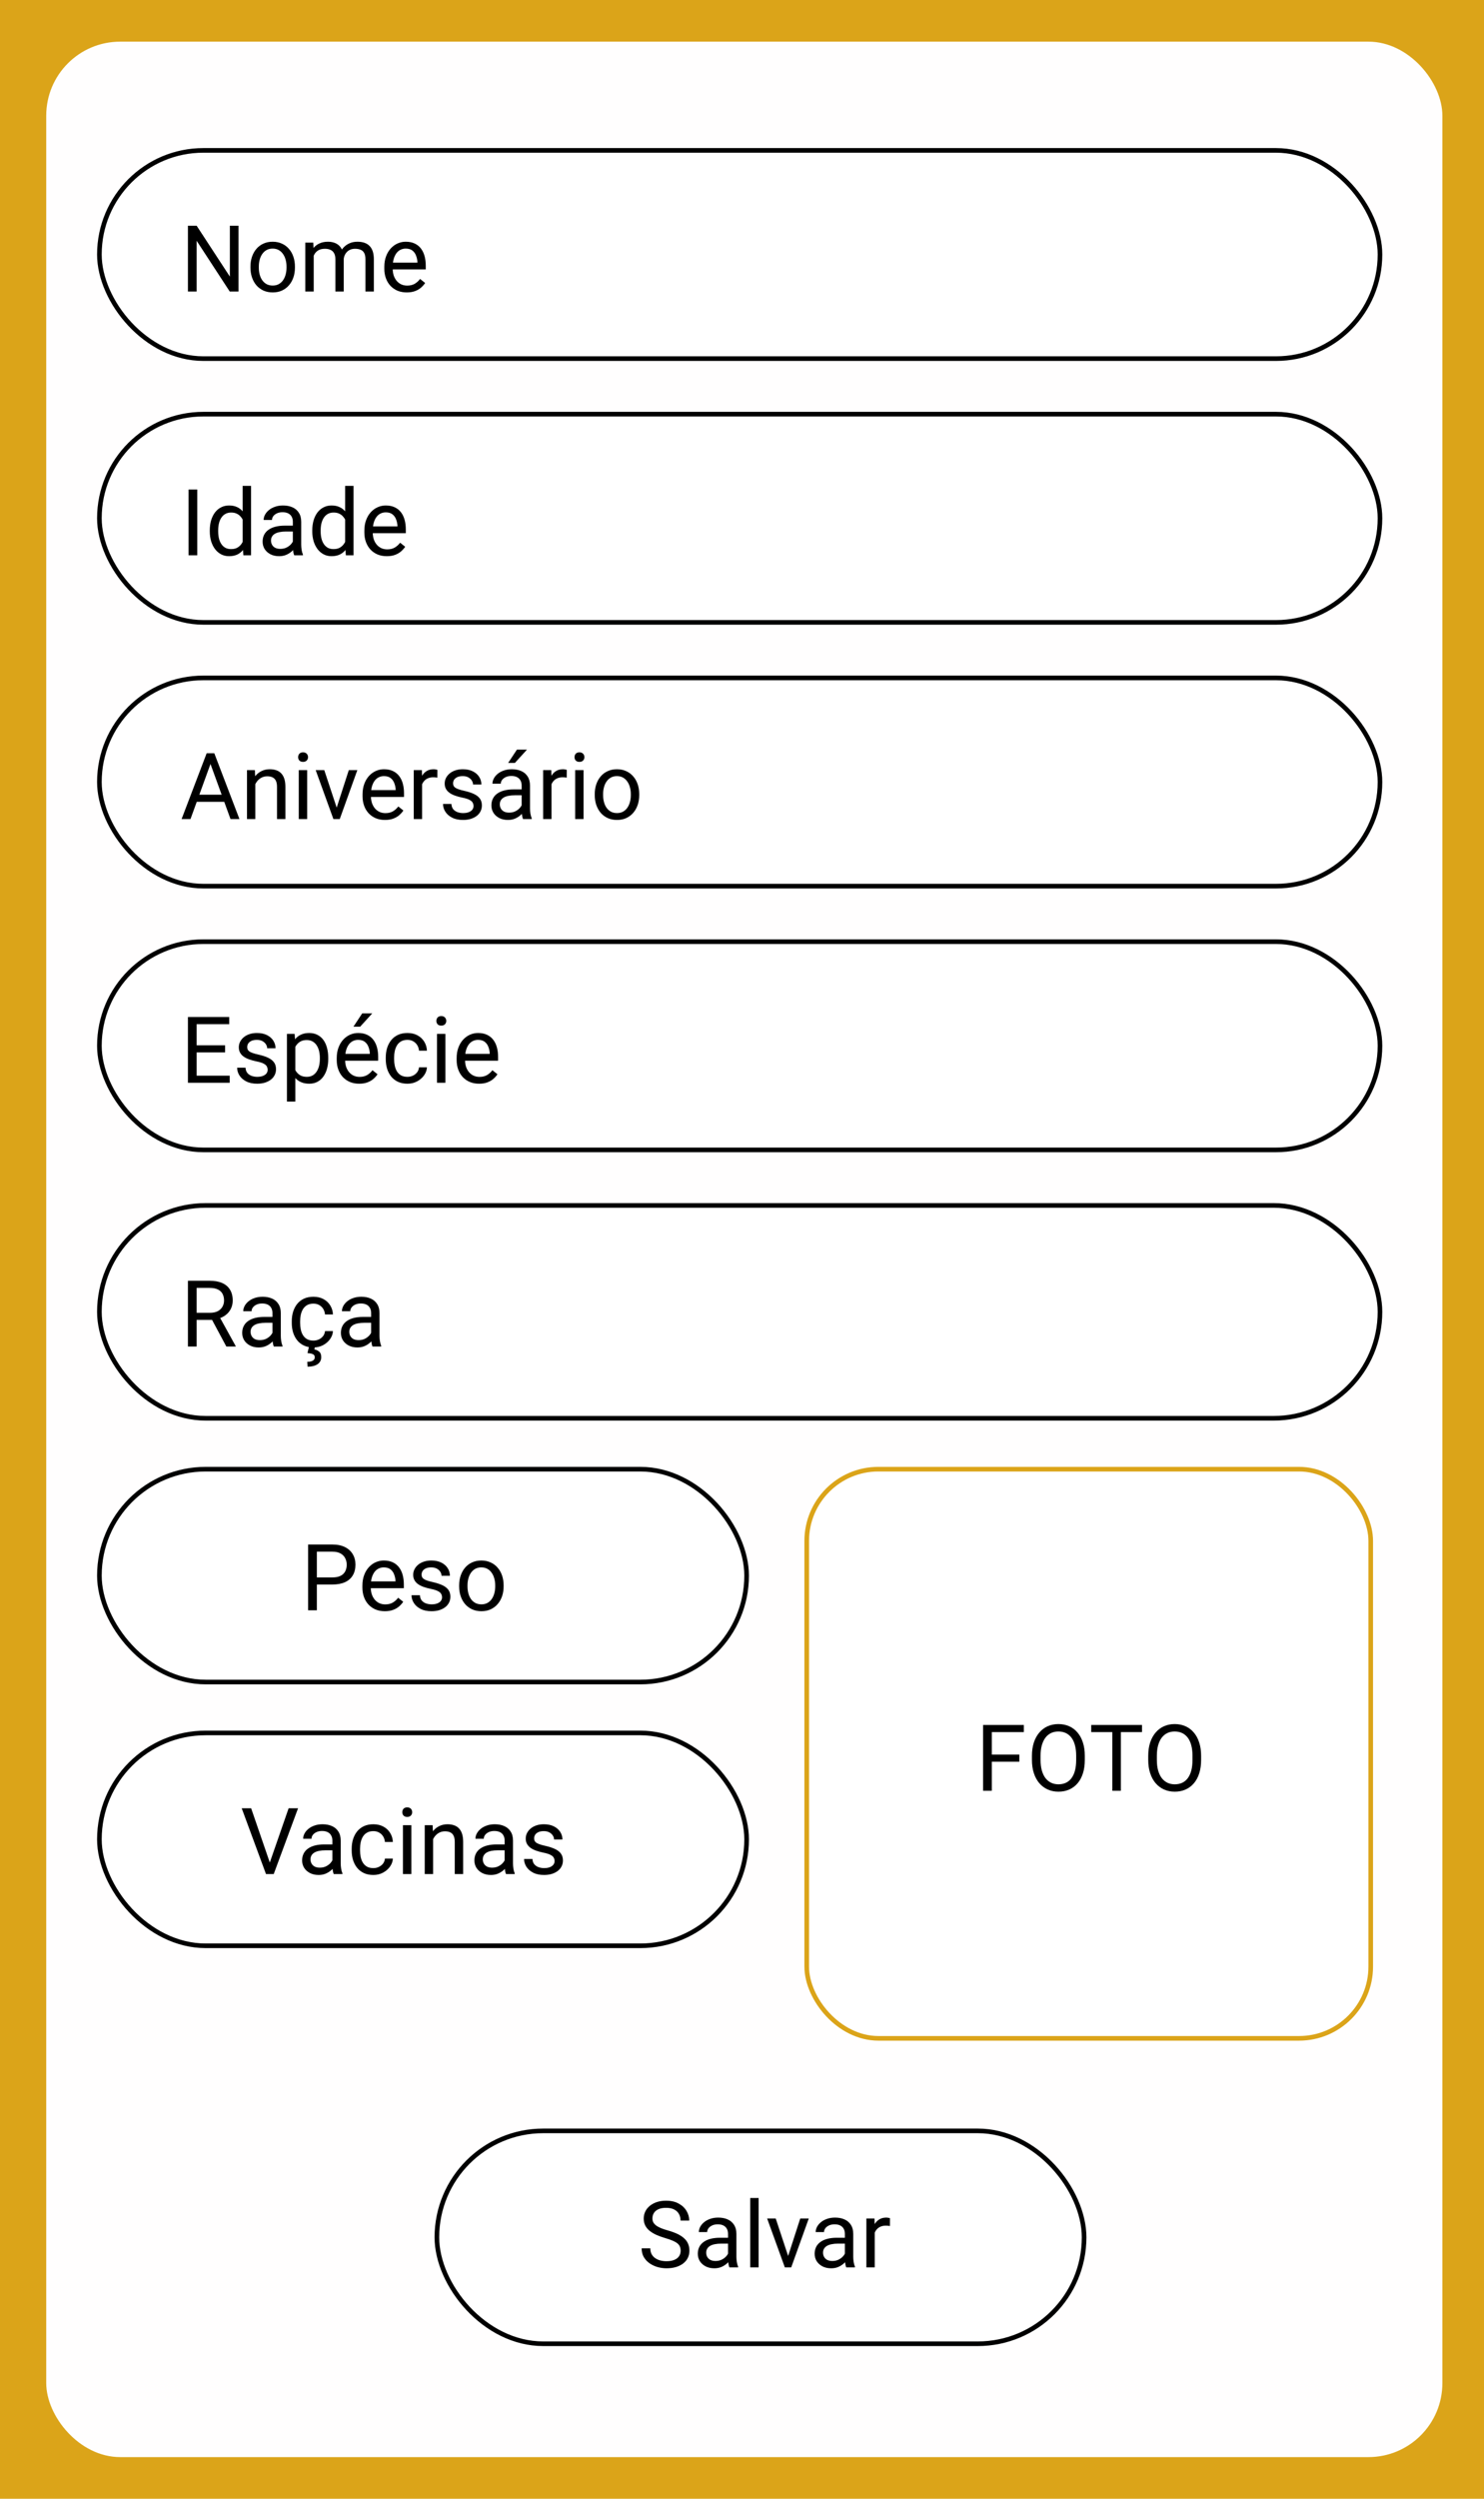 <svg width="321" height="540" viewBox="0 0 321 540" fill="none" xmlns="http://www.w3.org/2000/svg">
<rect width="321" height="540" fill="#DBA419"/>
<rect x="10" y="9" width="302" height="522" rx="16" fill="#FFFEFE"/>
<rect x="21.5" y="32.5" width="277" height="45" rx="22.5" fill="white" stroke="black"/>
<rect x="21.5" y="89.5" width="277" height="45" rx="22.5" fill="white" stroke="black"/>
<rect x="21.5" y="146.5" width="277" height="45" rx="22.5" fill="white" stroke="black"/>
<rect x="21.5" y="203.5" width="277" height="45" rx="22.5" fill="white" stroke="black"/>
<rect x="21.5" y="260.5" width="277" height="46" rx="23" fill="white" stroke="black"/>
<rect x="21.5" y="317.5" width="140" height="46" rx="23" fill="white" stroke="black"/>
<rect x="21.5" y="374.5" width="140" height="46" rx="23" fill="white" stroke="black"/>
<rect x="94.5" y="460.5" width="140" height="46" rx="23" fill="white" stroke="black"/>
<path d="M147.229 486.406C147.229 486.074 147.176 485.781 147.072 485.527C146.975 485.267 146.799 485.033 146.545 484.824C146.298 484.616 145.952 484.417 145.51 484.229C145.074 484.04 144.52 483.848 143.85 483.652C143.146 483.444 142.512 483.213 141.945 482.959C141.379 482.699 140.894 482.402 140.49 482.07C140.087 481.738 139.777 481.357 139.562 480.928C139.348 480.498 139.24 480.007 139.24 479.453C139.24 478.9 139.354 478.389 139.582 477.92C139.81 477.451 140.135 477.044 140.559 476.699C140.988 476.348 141.499 476.074 142.092 475.879C142.684 475.684 143.345 475.586 144.074 475.586C145.142 475.586 146.047 475.791 146.789 476.201C147.538 476.605 148.107 477.135 148.498 477.793C148.889 478.444 149.084 479.141 149.084 479.883H147.209C147.209 479.349 147.095 478.877 146.867 478.467C146.639 478.05 146.294 477.725 145.832 477.49C145.37 477.249 144.784 477.129 144.074 477.129C143.404 477.129 142.85 477.23 142.414 477.432C141.978 477.633 141.652 477.907 141.438 478.252C141.229 478.597 141.125 478.991 141.125 479.434C141.125 479.733 141.187 480.007 141.311 480.254C141.441 480.495 141.639 480.719 141.906 480.928C142.18 481.136 142.525 481.328 142.941 481.504C143.365 481.68 143.869 481.849 144.455 482.012C145.262 482.24 145.959 482.493 146.545 482.773C147.131 483.053 147.613 483.369 147.99 483.721C148.374 484.066 148.658 484.46 148.84 484.902C149.029 485.339 149.123 485.833 149.123 486.387C149.123 486.966 149.006 487.49 148.771 487.959C148.537 488.428 148.202 488.828 147.766 489.16C147.329 489.492 146.805 489.749 146.193 489.932C145.588 490.107 144.911 490.195 144.162 490.195C143.505 490.195 142.857 490.104 142.219 489.922C141.587 489.74 141.011 489.466 140.49 489.102C139.976 488.737 139.562 488.288 139.25 487.754C138.944 487.214 138.791 486.589 138.791 485.879H140.666C140.666 486.367 140.76 486.787 140.949 487.139C141.138 487.484 141.395 487.77 141.721 487.998C142.053 488.226 142.427 488.395 142.844 488.506C143.267 488.61 143.706 488.662 144.162 488.662C144.82 488.662 145.376 488.571 145.832 488.389C146.288 488.206 146.633 487.946 146.867 487.607C147.108 487.269 147.229 486.868 147.229 486.406ZM157.482 488.193V482.754C157.482 482.337 157.398 481.976 157.229 481.67C157.066 481.357 156.818 481.117 156.486 480.947C156.154 480.778 155.744 480.693 155.256 480.693C154.8 480.693 154.4 480.771 154.055 480.928C153.716 481.084 153.449 481.289 153.254 481.543C153.065 481.797 152.971 482.07 152.971 482.363H151.164C151.164 481.986 151.262 481.611 151.457 481.24C151.652 480.869 151.932 480.534 152.297 480.234C152.668 479.928 153.111 479.688 153.625 479.512C154.146 479.329 154.725 479.238 155.363 479.238C156.132 479.238 156.809 479.368 157.395 479.629C157.987 479.889 158.449 480.283 158.781 480.811C159.12 481.331 159.289 481.986 159.289 482.773V487.695C159.289 488.047 159.318 488.421 159.377 488.818C159.442 489.215 159.536 489.557 159.66 489.844V490H157.775C157.684 489.792 157.613 489.515 157.561 489.17C157.508 488.818 157.482 488.493 157.482 488.193ZM157.795 483.594L157.814 484.863H155.988C155.474 484.863 155.015 484.906 154.611 484.99C154.208 485.068 153.869 485.189 153.596 485.352C153.322 485.514 153.114 485.719 152.971 485.967C152.827 486.208 152.756 486.491 152.756 486.816C152.756 487.148 152.831 487.451 152.98 487.725C153.13 487.998 153.355 488.216 153.654 488.379C153.96 488.535 154.335 488.613 154.777 488.613C155.331 488.613 155.819 488.496 156.242 488.262C156.665 488.027 157.001 487.741 157.248 487.402C157.502 487.064 157.639 486.735 157.658 486.416L158.43 487.285C158.384 487.559 158.26 487.861 158.059 488.193C157.857 488.525 157.587 488.844 157.248 489.15C156.916 489.45 156.519 489.701 156.057 489.902C155.601 490.098 155.087 490.195 154.514 490.195C153.798 490.195 153.169 490.055 152.629 489.775C152.095 489.495 151.678 489.121 151.379 488.652C151.086 488.177 150.939 487.646 150.939 487.061C150.939 486.494 151.05 485.996 151.271 485.566C151.493 485.13 151.812 484.769 152.229 484.482C152.645 484.189 153.146 483.968 153.732 483.818C154.318 483.669 154.973 483.594 155.695 483.594H157.795ZM164.094 475V490H162.277V475H164.094ZM170.207 488.369L173.098 479.434H174.943L171.145 490H169.934L170.207 488.369ZM167.795 479.434L170.773 488.418L170.979 490H169.768L165.939 479.434H167.795ZM182.756 488.193V482.754C182.756 482.337 182.671 481.976 182.502 481.67C182.339 481.357 182.092 481.117 181.76 480.947C181.428 480.778 181.018 480.693 180.529 480.693C180.074 480.693 179.673 480.771 179.328 480.928C178.99 481.084 178.723 481.289 178.527 481.543C178.339 481.797 178.244 482.07 178.244 482.363H176.438C176.438 481.986 176.535 481.611 176.73 481.24C176.926 480.869 177.206 480.534 177.57 480.234C177.941 479.928 178.384 479.688 178.898 479.512C179.419 479.329 179.999 479.238 180.637 479.238C181.405 479.238 182.082 479.368 182.668 479.629C183.26 479.889 183.723 480.283 184.055 480.811C184.393 481.331 184.562 481.986 184.562 482.773V487.695C184.562 488.047 184.592 488.421 184.65 488.818C184.715 489.215 184.81 489.557 184.934 489.844V490H183.049C182.958 489.792 182.886 489.515 182.834 489.17C182.782 488.818 182.756 488.493 182.756 488.193ZM183.068 483.594L183.088 484.863H181.262C180.747 484.863 180.288 484.906 179.885 484.99C179.481 485.068 179.143 485.189 178.869 485.352C178.596 485.514 178.387 485.719 178.244 485.967C178.101 486.208 178.029 486.491 178.029 486.816C178.029 487.148 178.104 487.451 178.254 487.725C178.404 487.998 178.628 488.216 178.928 488.379C179.234 488.535 179.608 488.613 180.051 488.613C180.604 488.613 181.092 488.496 181.516 488.262C181.939 488.027 182.274 487.741 182.521 487.402C182.775 487.064 182.912 486.735 182.932 486.416L183.703 487.285C183.658 487.559 183.534 487.861 183.332 488.193C183.13 488.525 182.86 488.844 182.521 489.15C182.189 489.45 181.792 489.701 181.33 489.902C180.874 490.098 180.36 490.195 179.787 490.195C179.071 490.195 178.443 490.055 177.902 489.775C177.368 489.495 176.952 489.121 176.652 488.652C176.359 488.177 176.213 487.646 176.213 487.061C176.213 486.494 176.324 485.996 176.545 485.566C176.766 485.13 177.085 484.769 177.502 484.482C177.919 484.189 178.42 483.968 179.006 483.818C179.592 483.669 180.246 483.594 180.969 483.594H183.068ZM189.211 481.094V490H187.404V479.434H189.162L189.211 481.094ZM192.512 479.375L192.502 481.055C192.352 481.022 192.209 481.003 192.072 480.996C191.942 480.983 191.792 480.977 191.623 480.977C191.206 480.977 190.839 481.042 190.52 481.172C190.201 481.302 189.93 481.484 189.709 481.719C189.488 481.953 189.312 482.233 189.182 482.559C189.058 482.878 188.977 483.229 188.938 483.613L188.43 483.906C188.43 483.268 188.492 482.669 188.615 482.109C188.745 481.549 188.944 481.055 189.211 480.625C189.478 480.189 189.816 479.85 190.227 479.609C190.643 479.362 191.138 479.238 191.711 479.238C191.841 479.238 191.991 479.255 192.16 479.287C192.329 479.313 192.447 479.342 192.512 479.375Z" fill="black"/>
<path d="M51.588 48.781V63H49.693L42.535 52.033V63H40.65V48.781H42.535L49.723 59.777V48.781H51.588ZM54.176 57.834V57.609C54.176 56.848 54.286 56.141 54.508 55.49C54.729 54.833 55.048 54.263 55.465 53.781C55.882 53.293 56.386 52.915 56.978 52.648C57.571 52.375 58.235 52.238 58.971 52.238C59.713 52.238 60.38 52.375 60.973 52.648C61.572 52.915 62.079 53.293 62.496 53.781C62.919 54.263 63.242 54.833 63.463 55.49C63.684 56.141 63.795 56.848 63.795 57.609V57.834C63.795 58.596 63.684 59.302 63.463 59.953C63.242 60.604 62.919 61.174 62.496 61.662C62.079 62.144 61.575 62.522 60.982 62.795C60.397 63.062 59.732 63.195 58.99 63.195C58.248 63.195 57.581 63.062 56.988 62.795C56.396 62.522 55.888 62.144 55.465 61.662C55.048 61.174 54.729 60.604 54.508 59.953C54.286 59.302 54.176 58.596 54.176 57.834ZM55.982 57.609V57.834C55.982 58.361 56.044 58.859 56.168 59.328C56.292 59.79 56.477 60.2 56.725 60.559C56.978 60.917 57.294 61.2 57.672 61.408C58.05 61.61 58.489 61.711 58.99 61.711C59.485 61.711 59.918 61.61 60.289 61.408C60.667 61.2 60.979 60.917 61.227 60.559C61.474 60.2 61.66 59.79 61.783 59.328C61.913 58.859 61.978 58.361 61.978 57.834V57.609C61.978 57.089 61.913 56.597 61.783 56.135C61.66 55.666 61.471 55.253 61.217 54.895C60.969 54.53 60.657 54.243 60.279 54.035C59.908 53.827 59.472 53.723 58.971 53.723C58.476 53.723 58.04 53.827 57.662 54.035C57.291 54.243 56.978 54.53 56.725 54.895C56.477 55.253 56.292 55.666 56.168 56.135C56.044 56.597 55.982 57.089 55.982 57.609ZM67.857 54.533V63H66.041V52.434H67.76L67.857 54.533ZM67.486 57.316L66.647 57.287C66.653 56.565 66.747 55.897 66.93 55.285C67.112 54.667 67.382 54.13 67.74 53.674C68.098 53.218 68.544 52.867 69.078 52.619C69.612 52.365 70.231 52.238 70.934 52.238C71.428 52.238 71.884 52.31 72.301 52.453C72.717 52.59 73.079 52.808 73.385 53.107C73.691 53.407 73.928 53.791 74.098 54.26C74.267 54.728 74.352 55.295 74.352 55.959V63H72.545V56.047C72.545 55.493 72.451 55.051 72.262 54.719C72.079 54.387 71.819 54.146 71.481 53.996C71.142 53.84 70.745 53.762 70.289 53.762C69.755 53.762 69.309 53.856 68.951 54.045C68.593 54.234 68.307 54.494 68.092 54.826C67.877 55.158 67.721 55.539 67.623 55.969C67.532 56.392 67.486 56.841 67.486 57.316ZM74.332 56.32L73.121 56.691C73.128 56.112 73.222 55.555 73.404 55.022C73.593 54.488 73.863 54.012 74.215 53.596C74.573 53.179 75.012 52.85 75.533 52.609C76.054 52.362 76.65 52.238 77.32 52.238C77.887 52.238 78.388 52.313 78.824 52.463C79.267 52.613 79.638 52.844 79.938 53.156C80.243 53.462 80.475 53.856 80.631 54.338C80.787 54.82 80.865 55.393 80.865 56.057V63H79.049V56.037C79.049 55.445 78.954 54.986 78.766 54.66C78.583 54.328 78.323 54.097 77.984 53.967C77.652 53.83 77.255 53.762 76.793 53.762C76.396 53.762 76.044 53.83 75.738 53.967C75.432 54.103 75.175 54.292 74.967 54.533C74.758 54.768 74.599 55.038 74.488 55.344C74.384 55.65 74.332 55.975 74.332 56.32ZM87.984 63.195C87.249 63.195 86.581 63.072 85.982 62.824C85.39 62.57 84.879 62.215 84.449 61.76C84.026 61.304 83.701 60.764 83.473 60.139C83.245 59.514 83.131 58.83 83.131 58.088V57.678C83.131 56.818 83.258 56.053 83.512 55.383C83.766 54.706 84.111 54.133 84.547 53.664C84.983 53.195 85.478 52.84 86.031 52.6C86.585 52.359 87.158 52.238 87.75 52.238C88.505 52.238 89.156 52.368 89.703 52.629C90.257 52.889 90.709 53.254 91.061 53.723C91.412 54.185 91.672 54.732 91.842 55.363C92.011 55.988 92.096 56.672 92.096 57.414V58.225H84.205V56.75H90.289V56.613C90.263 56.145 90.165 55.689 89.996 55.246C89.833 54.803 89.573 54.439 89.215 54.152C88.857 53.866 88.368 53.723 87.75 53.723C87.34 53.723 86.962 53.81 86.617 53.986C86.272 54.156 85.976 54.41 85.728 54.748C85.481 55.087 85.289 55.5 85.152 55.988C85.016 56.477 84.947 57.04 84.947 57.678V58.088C84.947 58.589 85.016 59.061 85.152 59.504C85.296 59.94 85.501 60.324 85.768 60.656C86.041 60.988 86.37 61.249 86.754 61.438C87.144 61.626 87.587 61.721 88.082 61.721C88.72 61.721 89.26 61.59 89.703 61.33C90.146 61.07 90.533 60.721 90.865 60.285L91.959 61.154C91.731 61.499 91.441 61.828 91.09 62.141C90.738 62.453 90.305 62.707 89.791 62.902C89.283 63.098 88.681 63.195 87.984 63.195Z" fill="black"/>
<path d="M42.672 105.781V120H40.787V105.781H42.672ZM52.486 117.949V105H54.303V120H52.643L52.486 117.949ZM45.377 114.834V114.629C45.377 113.822 45.475 113.089 45.67 112.432C45.872 111.768 46.155 111.198 46.52 110.723C46.891 110.247 47.33 109.883 47.838 109.629C48.352 109.368 48.925 109.238 49.557 109.238C50.221 109.238 50.8 109.355 51.295 109.59C51.796 109.818 52.219 110.153 52.565 110.596C52.916 111.032 53.193 111.559 53.395 112.178C53.596 112.796 53.736 113.496 53.815 114.277V115.176C53.743 115.951 53.603 116.647 53.395 117.266C53.193 117.884 52.916 118.411 52.565 118.848C52.219 119.284 51.796 119.619 51.295 119.854C50.794 120.081 50.208 120.195 49.537 120.195C48.919 120.195 48.352 120.062 47.838 119.795C47.33 119.528 46.891 119.154 46.52 118.672C46.155 118.19 45.872 117.624 45.67 116.973C45.475 116.315 45.377 115.602 45.377 114.834ZM47.193 114.629V114.834C47.193 115.361 47.245 115.856 47.35 116.318C47.46 116.781 47.63 117.188 47.857 117.539C48.085 117.891 48.375 118.167 48.727 118.369C49.078 118.564 49.498 118.662 49.986 118.662C50.585 118.662 51.077 118.535 51.461 118.281C51.852 118.027 52.164 117.692 52.398 117.275C52.633 116.859 52.815 116.406 52.945 115.918V113.564C52.867 113.206 52.753 112.861 52.603 112.529C52.46 112.191 52.272 111.891 52.037 111.631C51.809 111.364 51.526 111.152 51.188 110.996C50.855 110.84 50.462 110.762 50.006 110.762C49.511 110.762 49.085 110.866 48.727 111.074C48.375 111.276 48.085 111.556 47.857 111.914C47.63 112.266 47.46 112.676 47.35 113.145C47.245 113.607 47.193 114.102 47.193 114.629ZM63.346 118.193V112.754C63.346 112.337 63.261 111.976 63.092 111.67C62.929 111.357 62.682 111.117 62.35 110.947C62.018 110.778 61.607 110.693 61.119 110.693C60.663 110.693 60.263 110.771 59.918 110.928C59.579 111.084 59.312 111.289 59.117 111.543C58.928 111.797 58.834 112.07 58.834 112.363H57.027C57.027 111.986 57.125 111.611 57.32 111.24C57.516 110.869 57.796 110.534 58.16 110.234C58.531 109.928 58.974 109.688 59.488 109.512C60.009 109.329 60.589 109.238 61.227 109.238C61.995 109.238 62.672 109.368 63.258 109.629C63.85 109.889 64.312 110.283 64.644 110.811C64.983 111.331 65.152 111.986 65.152 112.773V117.695C65.152 118.047 65.182 118.421 65.24 118.818C65.305 119.215 65.4 119.557 65.523 119.844V120H63.639C63.547 119.792 63.476 119.515 63.424 119.17C63.372 118.818 63.346 118.493 63.346 118.193ZM63.658 113.594L63.678 114.863H61.852C61.337 114.863 60.878 114.906 60.475 114.99C60.071 115.068 59.732 115.189 59.459 115.352C59.185 115.514 58.977 115.719 58.834 115.967C58.691 116.208 58.619 116.491 58.619 116.816C58.619 117.148 58.694 117.451 58.844 117.725C58.993 117.998 59.218 118.216 59.518 118.379C59.824 118.535 60.198 118.613 60.641 118.613C61.194 118.613 61.682 118.496 62.105 118.262C62.529 118.027 62.864 117.741 63.111 117.402C63.365 117.064 63.502 116.735 63.522 116.416L64.293 117.285C64.247 117.559 64.124 117.861 63.922 118.193C63.72 118.525 63.45 118.844 63.111 119.15C62.779 119.45 62.382 119.701 61.92 119.902C61.464 120.098 60.95 120.195 60.377 120.195C59.661 120.195 59.033 120.055 58.492 119.775C57.958 119.495 57.542 119.121 57.242 118.652C56.949 118.177 56.803 117.646 56.803 117.061C56.803 116.494 56.913 115.996 57.135 115.566C57.356 115.13 57.675 114.769 58.092 114.482C58.508 114.189 59.01 113.968 59.596 113.818C60.182 113.669 60.836 113.594 61.559 113.594H63.658ZM74.654 117.949V105H76.471V120H74.811L74.654 117.949ZM67.545 114.834V114.629C67.545 113.822 67.643 113.089 67.838 112.432C68.04 111.768 68.323 111.198 68.688 110.723C69.059 110.247 69.498 109.883 70.006 109.629C70.52 109.368 71.093 109.238 71.725 109.238C72.389 109.238 72.968 109.355 73.463 109.59C73.964 109.818 74.387 110.153 74.732 110.596C75.084 111.032 75.361 111.559 75.562 112.178C75.764 112.796 75.904 113.496 75.982 114.277V115.176C75.911 115.951 75.771 116.647 75.562 117.266C75.361 117.884 75.084 118.411 74.732 118.848C74.387 119.284 73.964 119.619 73.463 119.854C72.962 120.081 72.376 120.195 71.705 120.195C71.087 120.195 70.52 120.062 70.006 119.795C69.498 119.528 69.059 119.154 68.688 118.672C68.323 118.19 68.04 117.624 67.838 116.973C67.643 116.315 67.545 115.602 67.545 114.834ZM69.361 114.629V114.834C69.361 115.361 69.413 115.856 69.518 116.318C69.628 116.781 69.797 117.188 70.025 117.539C70.253 117.891 70.543 118.167 70.894 118.369C71.246 118.564 71.666 118.662 72.154 118.662C72.753 118.662 73.245 118.535 73.629 118.281C74.019 118.027 74.332 117.692 74.566 117.275C74.801 116.859 74.983 116.406 75.113 115.918V113.564C75.035 113.206 74.921 112.861 74.772 112.529C74.628 112.191 74.439 111.891 74.205 111.631C73.977 111.364 73.694 111.152 73.356 110.996C73.023 110.84 72.63 110.762 72.174 110.762C71.679 110.762 71.253 110.866 70.894 111.074C70.543 111.276 70.253 111.556 70.025 111.914C69.797 112.266 69.628 112.676 69.518 113.145C69.413 113.607 69.361 114.102 69.361 114.629ZM83.668 120.195C82.932 120.195 82.265 120.072 81.666 119.824C81.074 119.57 80.562 119.215 80.133 118.76C79.71 118.304 79.384 117.764 79.156 117.139C78.928 116.514 78.814 115.83 78.814 115.088V114.678C78.814 113.818 78.941 113.053 79.195 112.383C79.449 111.706 79.794 111.133 80.231 110.664C80.667 110.195 81.162 109.84 81.715 109.6C82.268 109.359 82.841 109.238 83.434 109.238C84.189 109.238 84.84 109.368 85.387 109.629C85.94 109.889 86.393 110.254 86.744 110.723C87.096 111.185 87.356 111.732 87.525 112.363C87.695 112.988 87.779 113.672 87.779 114.414V115.225H79.889V113.75H85.973V113.613C85.947 113.145 85.849 112.689 85.68 112.246C85.517 111.803 85.257 111.439 84.898 111.152C84.54 110.866 84.052 110.723 83.434 110.723C83.023 110.723 82.646 110.811 82.301 110.986C81.956 111.156 81.659 111.41 81.412 111.748C81.165 112.087 80.973 112.5 80.836 112.988C80.699 113.477 80.631 114.04 80.631 114.678V115.088C80.631 115.589 80.699 116.061 80.836 116.504C80.979 116.94 81.184 117.324 81.451 117.656C81.725 117.988 82.053 118.249 82.438 118.438C82.828 118.626 83.271 118.721 83.766 118.721C84.404 118.721 84.944 118.59 85.387 118.33C85.829 118.07 86.217 117.721 86.549 117.285L87.643 118.154C87.415 118.499 87.125 118.828 86.773 119.141C86.422 119.453 85.989 119.707 85.475 119.902C84.967 120.098 84.365 120.195 83.668 120.195Z" fill="black"/>
<path d="M45.914 164.041L41.207 177H39.283L44.703 162.781H45.943L45.914 164.041ZM49.859 177L45.143 164.041L45.113 162.781H46.353L51.793 177H49.859ZM49.615 171.736V173.279H41.627V171.736H49.615ZM55.23 168.689V177H53.424V166.434H55.133L55.23 168.689ZM54.801 171.316L54.049 171.287C54.055 170.564 54.163 169.897 54.371 169.285C54.579 168.667 54.872 168.13 55.25 167.674C55.628 167.218 56.077 166.867 56.598 166.619C57.125 166.365 57.708 166.238 58.346 166.238C58.867 166.238 59.335 166.31 59.752 166.453C60.169 166.59 60.523 166.811 60.816 167.117C61.116 167.423 61.344 167.82 61.5 168.309C61.656 168.79 61.734 169.38 61.734 170.076V177H59.918V170.057C59.918 169.503 59.837 169.061 59.674 168.729C59.511 168.39 59.273 168.146 58.961 167.996C58.648 167.84 58.264 167.762 57.809 167.762C57.359 167.762 56.949 167.856 56.578 168.045C56.214 168.234 55.898 168.494 55.631 168.826C55.37 169.158 55.165 169.539 55.016 169.969C54.872 170.392 54.801 170.841 54.801 171.316ZM66.441 166.434V177H64.625V166.434H66.441ZM64.488 163.631C64.488 163.338 64.576 163.09 64.752 162.889C64.934 162.687 65.201 162.586 65.553 162.586C65.898 162.586 66.162 162.687 66.344 162.889C66.533 163.09 66.627 163.338 66.627 163.631C66.627 163.911 66.533 164.152 66.344 164.354C66.162 164.549 65.898 164.646 65.553 164.646C65.201 164.646 64.934 164.549 64.752 164.354C64.576 164.152 64.488 163.911 64.488 163.631ZM72.555 175.369L75.445 166.434H77.291L73.492 177H72.281L72.555 175.369ZM70.143 166.434L73.121 175.418L73.326 177H72.115L68.287 166.434H70.143ZM83.277 177.195C82.542 177.195 81.874 177.072 81.275 176.824C80.683 176.57 80.172 176.215 79.742 175.76C79.319 175.304 78.993 174.764 78.766 174.139C78.538 173.514 78.424 172.83 78.424 172.088V171.678C78.424 170.818 78.551 170.053 78.805 169.383C79.059 168.706 79.404 168.133 79.84 167.664C80.276 167.195 80.771 166.84 81.324 166.6C81.878 166.359 82.451 166.238 83.043 166.238C83.798 166.238 84.449 166.368 84.996 166.629C85.549 166.889 86.002 167.254 86.353 167.723C86.705 168.185 86.966 168.732 87.135 169.363C87.304 169.988 87.389 170.672 87.389 171.414V172.225H79.498V170.75H85.582V170.613C85.556 170.145 85.458 169.689 85.289 169.246C85.126 168.803 84.866 168.439 84.508 168.152C84.15 167.866 83.662 167.723 83.043 167.723C82.633 167.723 82.255 167.811 81.91 167.986C81.565 168.156 81.269 168.41 81.022 168.748C80.774 169.087 80.582 169.5 80.445 169.988C80.309 170.477 80.24 171.04 80.24 171.678V172.088C80.24 172.589 80.309 173.061 80.445 173.504C80.588 173.94 80.794 174.324 81.061 174.656C81.334 174.988 81.663 175.249 82.047 175.438C82.438 175.626 82.88 175.721 83.375 175.721C84.013 175.721 84.553 175.59 84.996 175.33C85.439 175.07 85.826 174.721 86.158 174.285L87.252 175.154C87.024 175.499 86.734 175.828 86.383 176.141C86.031 176.453 85.598 176.707 85.084 176.902C84.576 177.098 83.974 177.195 83.277 177.195ZM91.305 168.094V177H89.498V166.434H91.256L91.305 168.094ZM94.606 166.375L94.596 168.055C94.446 168.022 94.303 168.003 94.166 167.996C94.036 167.983 93.886 167.977 93.717 167.977C93.3 167.977 92.932 168.042 92.613 168.172C92.294 168.302 92.024 168.484 91.803 168.719C91.581 168.953 91.406 169.233 91.275 169.559C91.152 169.878 91.07 170.229 91.031 170.613L90.523 170.906C90.523 170.268 90.585 169.669 90.709 169.109C90.839 168.549 91.038 168.055 91.305 167.625C91.572 167.189 91.91 166.85 92.32 166.609C92.737 166.362 93.232 166.238 93.805 166.238C93.935 166.238 94.085 166.255 94.254 166.287C94.423 166.313 94.54 166.342 94.606 166.375ZM102.428 174.197C102.428 173.937 102.369 173.696 102.252 173.475C102.141 173.247 101.91 173.042 101.559 172.859C101.214 172.671 100.693 172.508 99.996 172.371C99.41 172.247 98.88 172.101 98.404 171.932C97.936 171.762 97.535 171.557 97.203 171.316C96.878 171.076 96.627 170.792 96.451 170.467C96.275 170.141 96.188 169.76 96.188 169.324C96.188 168.908 96.279 168.514 96.461 168.143C96.65 167.771 96.913 167.443 97.252 167.156C97.597 166.87 98.01 166.645 98.492 166.482C98.974 166.32 99.511 166.238 100.104 166.238C100.95 166.238 101.673 166.388 102.271 166.688C102.87 166.987 103.329 167.387 103.648 167.889C103.967 168.383 104.127 168.934 104.127 169.539H102.32C102.32 169.246 102.232 168.963 102.057 168.689C101.887 168.41 101.637 168.178 101.305 167.996C100.979 167.814 100.579 167.723 100.104 167.723C99.602 167.723 99.195 167.801 98.883 167.957C98.577 168.107 98.352 168.299 98.209 168.533C98.072 168.768 98.004 169.015 98.004 169.275C98.004 169.471 98.037 169.646 98.102 169.803C98.173 169.952 98.297 170.092 98.473 170.223C98.648 170.346 98.896 170.464 99.215 170.574C99.534 170.685 99.941 170.796 100.436 170.906C101.301 171.102 102.014 171.336 102.574 171.609C103.134 171.883 103.551 172.218 103.824 172.615C104.098 173.012 104.234 173.494 104.234 174.061C104.234 174.523 104.137 174.946 103.941 175.33C103.753 175.714 103.476 176.046 103.111 176.326C102.753 176.6 102.324 176.814 101.822 176.971C101.327 177.12 100.771 177.195 100.152 177.195C99.221 177.195 98.434 177.029 97.789 176.697C97.144 176.365 96.656 175.936 96.324 175.408C95.992 174.881 95.826 174.324 95.826 173.738H97.643C97.669 174.233 97.812 174.627 98.072 174.92C98.333 175.206 98.652 175.411 99.029 175.535C99.407 175.652 99.781 175.711 100.152 175.711C100.647 175.711 101.061 175.646 101.393 175.516C101.731 175.385 101.988 175.206 102.164 174.979C102.34 174.751 102.428 174.49 102.428 174.197ZM112.838 175.193V169.754C112.838 169.337 112.753 168.976 112.584 168.67C112.421 168.357 112.174 168.117 111.842 167.947C111.51 167.778 111.1 167.693 110.611 167.693C110.156 167.693 109.755 167.771 109.41 167.928C109.072 168.084 108.805 168.289 108.609 168.543C108.421 168.797 108.326 169.07 108.326 169.363H106.52C106.52 168.986 106.617 168.611 106.812 168.24C107.008 167.869 107.288 167.534 107.652 167.234C108.023 166.928 108.466 166.688 108.98 166.512C109.501 166.329 110.081 166.238 110.719 166.238C111.487 166.238 112.164 166.368 112.75 166.629C113.342 166.889 113.805 167.283 114.137 167.811C114.475 168.331 114.645 168.986 114.645 169.773V174.695C114.645 175.047 114.674 175.421 114.732 175.818C114.798 176.215 114.892 176.557 115.016 176.844V177H113.131C113.04 176.792 112.968 176.515 112.916 176.17C112.864 175.818 112.838 175.493 112.838 175.193ZM113.15 170.594L113.17 171.863H111.344C110.829 171.863 110.37 171.906 109.967 171.99C109.563 172.068 109.225 172.189 108.951 172.352C108.678 172.514 108.469 172.719 108.326 172.967C108.183 173.208 108.111 173.491 108.111 173.816C108.111 174.148 108.186 174.451 108.336 174.725C108.486 174.998 108.71 175.216 109.01 175.379C109.316 175.535 109.69 175.613 110.133 175.613C110.686 175.613 111.174 175.496 111.598 175.262C112.021 175.027 112.356 174.741 112.604 174.402C112.857 174.064 112.994 173.735 113.014 173.416L113.785 174.285C113.74 174.559 113.616 174.861 113.414 175.193C113.212 175.525 112.942 175.844 112.604 176.15C112.271 176.45 111.874 176.701 111.412 176.902C110.956 177.098 110.442 177.195 109.869 177.195C109.153 177.195 108.525 177.055 107.984 176.775C107.451 176.495 107.034 176.121 106.734 175.652C106.441 175.177 106.295 174.646 106.295 174.061C106.295 173.494 106.406 172.996 106.627 172.566C106.848 172.13 107.167 171.769 107.584 171.482C108.001 171.189 108.502 170.968 109.088 170.818C109.674 170.669 110.328 170.594 111.051 170.594H113.15ZM109.918 164.871L111.812 162H113.99L111.373 164.871H109.918ZM119.293 168.094V177H117.486V166.434H119.244L119.293 168.094ZM122.594 166.375L122.584 168.055C122.434 168.022 122.291 168.003 122.154 167.996C122.024 167.983 121.874 167.977 121.705 167.977C121.288 167.977 120.921 168.042 120.602 168.172C120.283 168.302 120.012 168.484 119.791 168.719C119.57 168.953 119.394 169.233 119.264 169.559C119.14 169.878 119.059 170.229 119.02 170.613L118.512 170.906C118.512 170.268 118.574 169.669 118.697 169.109C118.827 168.549 119.026 168.055 119.293 167.625C119.56 167.189 119.898 166.85 120.309 166.609C120.725 166.362 121.22 166.238 121.793 166.238C121.923 166.238 122.073 166.255 122.242 166.287C122.411 166.313 122.529 166.342 122.594 166.375ZM126.227 166.434V177H124.41V166.434H126.227ZM124.273 163.631C124.273 163.338 124.361 163.09 124.537 162.889C124.719 162.687 124.986 162.586 125.338 162.586C125.683 162.586 125.947 162.687 126.129 162.889C126.318 163.09 126.412 163.338 126.412 163.631C126.412 163.911 126.318 164.152 126.129 164.354C125.947 164.549 125.683 164.646 125.338 164.646C124.986 164.646 124.719 164.549 124.537 164.354C124.361 164.152 124.273 163.911 124.273 163.631ZM128.648 171.834V171.609C128.648 170.848 128.759 170.141 128.98 169.49C129.202 168.833 129.521 168.263 129.938 167.781C130.354 167.293 130.859 166.915 131.451 166.648C132.044 166.375 132.708 166.238 133.443 166.238C134.186 166.238 134.853 166.375 135.445 166.648C136.044 166.915 136.552 167.293 136.969 167.781C137.392 168.263 137.714 168.833 137.936 169.49C138.157 170.141 138.268 170.848 138.268 171.609V171.834C138.268 172.596 138.157 173.302 137.936 173.953C137.714 174.604 137.392 175.174 136.969 175.662C136.552 176.144 136.048 176.521 135.455 176.795C134.869 177.062 134.205 177.195 133.463 177.195C132.721 177.195 132.053 177.062 131.461 176.795C130.868 176.521 130.361 176.144 129.938 175.662C129.521 175.174 129.202 174.604 128.98 173.953C128.759 173.302 128.648 172.596 128.648 171.834ZM130.455 171.609V171.834C130.455 172.361 130.517 172.859 130.641 173.328C130.764 173.79 130.95 174.201 131.197 174.559C131.451 174.917 131.767 175.2 132.145 175.408C132.522 175.61 132.962 175.711 133.463 175.711C133.958 175.711 134.391 175.61 134.762 175.408C135.139 175.2 135.452 174.917 135.699 174.559C135.947 174.201 136.132 173.79 136.256 173.328C136.386 172.859 136.451 172.361 136.451 171.834V171.609C136.451 171.089 136.386 170.597 136.256 170.135C136.132 169.666 135.943 169.253 135.689 168.895C135.442 168.53 135.13 168.243 134.752 168.035C134.381 167.827 133.945 167.723 133.443 167.723C132.949 167.723 132.512 167.827 132.135 168.035C131.764 168.243 131.451 168.53 131.197 168.895C130.95 169.253 130.764 169.666 130.641 170.135C130.517 170.597 130.455 171.089 130.455 171.609Z" fill="black"/>
<path d="M71.894 342.424H68.096V340.891H71.894C72.63 340.891 73.226 340.773 73.682 340.539C74.137 340.305 74.469 339.979 74.678 339.562C74.893 339.146 75 338.671 75 338.137C75 337.648 74.893 337.189 74.678 336.76C74.469 336.33 74.137 335.985 73.682 335.725C73.226 335.458 72.63 335.324 71.894 335.324H68.535V348H66.65V333.781H71.894C72.969 333.781 73.877 333.967 74.619 334.338C75.361 334.709 75.924 335.223 76.309 335.881C76.693 336.532 76.885 337.277 76.885 338.117C76.885 339.029 76.693 339.807 76.309 340.451C75.924 341.096 75.361 341.587 74.619 341.926C73.877 342.258 72.969 342.424 71.894 342.424ZM83.242 348.195C82.507 348.195 81.839 348.072 81.24 347.824C80.648 347.57 80.137 347.215 79.707 346.76C79.284 346.304 78.958 345.764 78.731 345.139C78.503 344.514 78.389 343.83 78.389 343.088V342.678C78.389 341.818 78.516 341.053 78.769 340.383C79.023 339.706 79.368 339.133 79.805 338.664C80.241 338.195 80.736 337.84 81.289 337.6C81.842 337.359 82.415 337.238 83.008 337.238C83.763 337.238 84.414 337.368 84.961 337.629C85.514 337.889 85.967 338.254 86.318 338.723C86.67 339.185 86.93 339.732 87.1 340.363C87.269 340.988 87.353 341.672 87.353 342.414V343.225H79.463V341.75H85.547V341.613C85.521 341.145 85.423 340.689 85.254 340.246C85.091 339.803 84.831 339.439 84.473 339.152C84.115 338.866 83.626 338.723 83.008 338.723C82.598 338.723 82.22 338.811 81.875 338.986C81.53 339.156 81.234 339.41 80.986 339.748C80.739 340.087 80.547 340.5 80.41 340.988C80.273 341.477 80.205 342.04 80.205 342.678V343.088C80.205 343.589 80.273 344.061 80.41 344.504C80.553 344.94 80.758 345.324 81.025 345.656C81.299 345.988 81.628 346.249 82.012 346.438C82.402 346.626 82.845 346.721 83.34 346.721C83.978 346.721 84.518 346.59 84.961 346.33C85.404 346.07 85.791 345.721 86.123 345.285L87.217 346.154C86.989 346.499 86.699 346.828 86.348 347.141C85.996 347.453 85.563 347.707 85.049 347.902C84.541 348.098 83.939 348.195 83.242 348.195ZM95.615 345.197C95.615 344.937 95.557 344.696 95.439 344.475C95.329 344.247 95.098 344.042 94.746 343.859C94.401 343.671 93.88 343.508 93.184 343.371C92.598 343.247 92.067 343.101 91.592 342.932C91.123 342.762 90.723 342.557 90.391 342.316C90.065 342.076 89.814 341.792 89.639 341.467C89.463 341.141 89.375 340.76 89.375 340.324C89.375 339.908 89.466 339.514 89.648 339.143C89.837 338.771 90.101 338.443 90.439 338.156C90.784 337.87 91.198 337.645 91.68 337.482C92.162 337.32 92.699 337.238 93.291 337.238C94.137 337.238 94.86 337.388 95.459 337.688C96.058 337.987 96.517 338.387 96.836 338.889C97.155 339.383 97.314 339.934 97.314 340.539H95.508C95.508 340.246 95.42 339.963 95.244 339.689C95.075 339.41 94.824 339.178 94.492 338.996C94.167 338.814 93.766 338.723 93.291 338.723C92.79 338.723 92.383 338.801 92.07 338.957C91.764 339.107 91.54 339.299 91.397 339.533C91.26 339.768 91.191 340.015 91.191 340.275C91.191 340.471 91.224 340.646 91.289 340.803C91.361 340.952 91.484 341.092 91.66 341.223C91.836 341.346 92.083 341.464 92.402 341.574C92.721 341.685 93.128 341.796 93.623 341.906C94.489 342.102 95.202 342.336 95.762 342.609C96.322 342.883 96.738 343.218 97.012 343.615C97.285 344.012 97.422 344.494 97.422 345.061C97.422 345.523 97.324 345.946 97.129 346.33C96.94 346.714 96.663 347.046 96.299 347.326C95.941 347.6 95.511 347.814 95.01 347.971C94.515 348.12 93.958 348.195 93.34 348.195C92.409 348.195 91.621 348.029 90.977 347.697C90.332 347.365 89.844 346.936 89.512 346.408C89.18 345.881 89.014 345.324 89.014 344.738H90.83C90.856 345.233 90.999 345.627 91.26 345.92C91.52 346.206 91.839 346.411 92.217 346.535C92.594 346.652 92.969 346.711 93.34 346.711C93.835 346.711 94.248 346.646 94.58 346.516C94.919 346.385 95.176 346.206 95.352 345.979C95.527 345.751 95.615 345.49 95.615 345.197ZM99.316 342.834V342.609C99.316 341.848 99.427 341.141 99.648 340.49C99.87 339.833 100.189 339.263 100.605 338.781C101.022 338.293 101.527 337.915 102.119 337.648C102.712 337.375 103.376 337.238 104.111 337.238C104.854 337.238 105.521 337.375 106.113 337.648C106.712 337.915 107.22 338.293 107.637 338.781C108.06 339.263 108.382 339.833 108.604 340.49C108.825 341.141 108.936 341.848 108.936 342.609V342.834C108.936 343.596 108.825 344.302 108.604 344.953C108.382 345.604 108.06 346.174 107.637 346.662C107.22 347.144 106.715 347.521 106.123 347.795C105.537 348.062 104.873 348.195 104.131 348.195C103.389 348.195 102.721 348.062 102.129 347.795C101.536 347.521 101.029 347.144 100.605 346.662C100.189 346.174 99.87 345.604 99.648 344.953C99.427 344.302 99.316 343.596 99.316 342.834ZM101.123 342.609V342.834C101.123 343.361 101.185 343.859 101.309 344.328C101.432 344.79 101.618 345.201 101.865 345.559C102.119 345.917 102.435 346.2 102.812 346.408C103.19 346.61 103.63 346.711 104.131 346.711C104.626 346.711 105.059 346.61 105.43 346.408C105.807 346.2 106.12 345.917 106.367 345.559C106.615 345.201 106.8 344.79 106.924 344.328C107.054 343.859 107.119 343.361 107.119 342.834V342.609C107.119 342.089 107.054 341.597 106.924 341.135C106.8 340.666 106.611 340.253 106.357 339.895C106.11 339.53 105.798 339.243 105.42 339.035C105.049 338.827 104.613 338.723 104.111 338.723C103.617 338.723 103.18 338.827 102.803 339.035C102.432 339.243 102.119 339.53 101.865 339.895C101.618 340.253 101.432 340.666 101.309 341.135C101.185 341.597 101.123 342.089 101.123 342.609Z" fill="black"/>
<path d="M58.24 402.842L62.43 390.781H64.471L59.207 405H57.752L58.24 402.842ZM54.324 390.781L58.475 402.842L58.992 405H57.537L52.283 390.781H54.324ZM71.893 403.193V397.754C71.893 397.337 71.808 396.976 71.639 396.67C71.476 396.357 71.228 396.117 70.897 395.947C70.564 395.778 70.154 395.693 69.666 395.693C69.21 395.693 68.81 395.771 68.465 395.928C68.126 396.084 67.859 396.289 67.664 396.543C67.475 396.797 67.381 397.07 67.381 397.363H65.574C65.574 396.986 65.672 396.611 65.867 396.24C66.062 395.869 66.342 395.534 66.707 395.234C67.078 394.928 67.521 394.688 68.035 394.512C68.556 394.329 69.135 394.238 69.773 394.238C70.542 394.238 71.219 394.368 71.805 394.629C72.397 394.889 72.859 395.283 73.191 395.811C73.53 396.331 73.699 396.986 73.699 397.773V402.695C73.699 403.047 73.728 403.421 73.787 403.818C73.852 404.215 73.947 404.557 74.07 404.844V405H72.186C72.094 404.792 72.023 404.515 71.971 404.17C71.919 403.818 71.893 403.493 71.893 403.193ZM72.205 398.594L72.225 399.863H70.398C69.884 399.863 69.425 399.906 69.022 399.99C68.618 400.068 68.279 400.189 68.006 400.352C67.732 400.514 67.524 400.719 67.381 400.967C67.238 401.208 67.166 401.491 67.166 401.816C67.166 402.148 67.241 402.451 67.391 402.725C67.54 402.998 67.765 403.216 68.064 403.379C68.37 403.535 68.745 403.613 69.188 403.613C69.741 403.613 70.229 403.496 70.652 403.262C71.076 403.027 71.411 402.741 71.658 402.402C71.912 402.064 72.049 401.735 72.068 401.416L72.84 402.285C72.794 402.559 72.671 402.861 72.469 403.193C72.267 403.525 71.997 403.844 71.658 404.15C71.326 404.45 70.929 404.701 70.467 404.902C70.011 405.098 69.497 405.195 68.924 405.195C68.208 405.195 67.579 405.055 67.039 404.775C66.505 404.495 66.088 404.121 65.789 403.652C65.496 403.177 65.35 402.646 65.35 402.061C65.35 401.494 65.46 400.996 65.682 400.566C65.903 400.13 66.222 399.769 66.639 399.482C67.055 399.189 67.557 398.968 68.143 398.818C68.728 398.669 69.383 398.594 70.106 398.594H72.205ZM80.769 403.711C81.199 403.711 81.596 403.623 81.961 403.447C82.326 403.271 82.625 403.031 82.859 402.725C83.094 402.412 83.227 402.057 83.26 401.66H84.978C84.946 402.285 84.734 402.868 84.344 403.408C83.96 403.942 83.455 404.375 82.83 404.707C82.205 405.033 81.518 405.195 80.769 405.195C79.975 405.195 79.282 405.055 78.689 404.775C78.103 404.495 77.615 404.111 77.225 403.623C76.841 403.135 76.551 402.575 76.356 401.943C76.167 401.305 76.072 400.632 76.072 399.922V399.512C76.072 398.802 76.167 398.132 76.356 397.5C76.551 396.862 76.841 396.299 77.225 395.811C77.615 395.322 78.103 394.938 78.689 394.658C79.282 394.378 79.975 394.238 80.769 394.238C81.596 394.238 82.319 394.408 82.938 394.746C83.556 395.078 84.041 395.534 84.393 396.113C84.751 396.686 84.946 397.337 84.978 398.066H83.26C83.227 397.63 83.103 397.236 82.889 396.885C82.68 396.533 82.394 396.253 82.029 396.045C81.671 395.83 81.251 395.723 80.769 395.723C80.216 395.723 79.751 395.833 79.373 396.055C79.002 396.27 78.706 396.562 78.484 396.934C78.269 397.298 78.113 397.705 78.016 398.154C77.924 398.597 77.879 399.049 77.879 399.512V399.922C77.879 400.384 77.924 400.84 78.016 401.289C78.107 401.738 78.26 402.145 78.475 402.51C78.696 402.874 78.992 403.167 79.363 403.389C79.741 403.604 80.21 403.711 80.769 403.711ZM88.973 394.434V405H87.156V394.434H88.973ZM87.019 391.631C87.019 391.338 87.107 391.09 87.283 390.889C87.466 390.687 87.732 390.586 88.084 390.586C88.429 390.586 88.693 390.687 88.875 390.889C89.064 391.09 89.158 391.338 89.158 391.631C89.158 391.911 89.064 392.152 88.875 392.354C88.693 392.549 88.429 392.646 88.084 392.646C87.732 392.646 87.466 392.549 87.283 392.354C87.107 392.152 87.019 391.911 87.019 391.631ZM93.68 396.689V405H91.873V394.434H93.582L93.68 396.689ZM93.25 399.316L92.498 399.287C92.505 398.564 92.612 397.897 92.82 397.285C93.029 396.667 93.322 396.13 93.699 395.674C94.077 395.218 94.526 394.867 95.047 394.619C95.574 394.365 96.157 394.238 96.795 394.238C97.316 394.238 97.784 394.31 98.201 394.453C98.618 394.59 98.973 394.811 99.266 395.117C99.565 395.423 99.793 395.82 99.949 396.309C100.105 396.79 100.184 397.38 100.184 398.076V405H98.367V398.057C98.367 397.503 98.286 397.061 98.123 396.729C97.96 396.39 97.723 396.146 97.41 395.996C97.098 395.84 96.713 395.762 96.258 395.762C95.809 395.762 95.398 395.856 95.027 396.045C94.663 396.234 94.347 396.494 94.08 396.826C93.82 397.158 93.615 397.539 93.465 397.969C93.322 398.392 93.25 398.841 93.25 399.316ZM109.158 403.193V397.754C109.158 397.337 109.074 396.976 108.904 396.67C108.742 396.357 108.494 396.117 108.162 395.947C107.83 395.778 107.42 395.693 106.932 395.693C106.476 395.693 106.076 395.771 105.73 395.928C105.392 396.084 105.125 396.289 104.93 396.543C104.741 396.797 104.646 397.07 104.646 397.363H102.84C102.84 396.986 102.938 396.611 103.133 396.24C103.328 395.869 103.608 395.534 103.973 395.234C104.344 394.928 104.786 394.688 105.301 394.512C105.822 394.329 106.401 394.238 107.039 394.238C107.807 394.238 108.484 394.368 109.07 394.629C109.663 394.889 110.125 395.283 110.457 395.811C110.796 396.331 110.965 396.986 110.965 397.773V402.695C110.965 403.047 110.994 403.421 111.053 403.818C111.118 404.215 111.212 404.557 111.336 404.844V405H109.451C109.36 404.792 109.288 404.515 109.236 404.17C109.184 403.818 109.158 403.493 109.158 403.193ZM109.471 398.594L109.49 399.863H107.664C107.15 399.863 106.691 399.906 106.287 399.99C105.883 400.068 105.545 400.189 105.271 400.352C104.998 400.514 104.79 400.719 104.646 400.967C104.503 401.208 104.432 401.491 104.432 401.816C104.432 402.148 104.507 402.451 104.656 402.725C104.806 402.998 105.031 403.216 105.33 403.379C105.636 403.535 106.01 403.613 106.453 403.613C107.007 403.613 107.495 403.496 107.918 403.262C108.341 403.027 108.676 402.741 108.924 402.402C109.178 402.064 109.314 401.735 109.334 401.416L110.105 402.285C110.06 402.559 109.936 402.861 109.734 403.193C109.533 403.525 109.262 403.844 108.924 404.15C108.592 404.45 108.195 404.701 107.732 404.902C107.277 405.098 106.762 405.195 106.189 405.195C105.473 405.195 104.845 405.055 104.305 404.775C103.771 404.495 103.354 404.121 103.055 403.652C102.762 403.177 102.615 402.646 102.615 402.061C102.615 401.494 102.726 400.996 102.947 400.566C103.169 400.13 103.488 399.769 103.904 399.482C104.321 399.189 104.822 398.968 105.408 398.818C105.994 398.669 106.648 398.594 107.371 398.594H109.471ZM119.959 402.197C119.959 401.937 119.9 401.696 119.783 401.475C119.673 401.247 119.441 401.042 119.09 400.859C118.745 400.671 118.224 400.508 117.527 400.371C116.941 400.247 116.411 400.101 115.936 399.932C115.467 399.762 115.066 399.557 114.734 399.316C114.409 399.076 114.158 398.792 113.982 398.467C113.807 398.141 113.719 397.76 113.719 397.324C113.719 396.908 113.81 396.514 113.992 396.143C114.181 395.771 114.445 395.443 114.783 395.156C115.128 394.87 115.542 394.645 116.023 394.482C116.505 394.32 117.042 394.238 117.635 394.238C118.481 394.238 119.204 394.388 119.803 394.688C120.402 394.987 120.861 395.387 121.18 395.889C121.499 396.383 121.658 396.934 121.658 397.539H119.852C119.852 397.246 119.764 396.963 119.588 396.689C119.419 396.41 119.168 396.178 118.836 395.996C118.51 395.814 118.11 395.723 117.635 395.723C117.133 395.723 116.727 395.801 116.414 395.957C116.108 396.107 115.883 396.299 115.74 396.533C115.604 396.768 115.535 397.015 115.535 397.275C115.535 397.471 115.568 397.646 115.633 397.803C115.704 397.952 115.828 398.092 116.004 398.223C116.18 398.346 116.427 398.464 116.746 398.574C117.065 398.685 117.472 398.796 117.967 398.906C118.833 399.102 119.546 399.336 120.105 399.609C120.665 399.883 121.082 400.218 121.355 400.615C121.629 401.012 121.766 401.494 121.766 402.061C121.766 402.523 121.668 402.946 121.473 403.33C121.284 403.714 121.007 404.046 120.643 404.326C120.285 404.6 119.855 404.814 119.354 404.971C118.859 405.12 118.302 405.195 117.684 405.195C116.753 405.195 115.965 405.029 115.32 404.697C114.676 404.365 114.188 403.936 113.855 403.408C113.523 402.881 113.357 402.324 113.357 401.738H115.174C115.2 402.233 115.343 402.627 115.604 402.92C115.864 403.206 116.183 403.411 116.561 403.535C116.938 403.652 117.312 403.711 117.684 403.711C118.178 403.711 118.592 403.646 118.924 403.516C119.262 403.385 119.52 403.206 119.695 402.979C119.871 402.751 119.959 402.49 119.959 402.197Z" fill="black"/>
<path d="M49.684 232.467V234H42.154V232.467H49.684ZM42.535 219.781V234H40.65V219.781H42.535ZM48.688 225.895V227.428H42.154V225.895H48.688ZM49.586 219.781V221.324H42.154V219.781H49.586ZM57.897 231.197C57.897 230.937 57.838 230.696 57.721 230.475C57.61 230.247 57.379 230.042 57.027 229.859C56.682 229.671 56.161 229.508 55.465 229.371C54.879 229.247 54.348 229.101 53.873 228.932C53.404 228.762 53.004 228.557 52.672 228.316C52.346 228.076 52.096 227.792 51.92 227.467C51.744 227.141 51.656 226.76 51.656 226.324C51.656 225.908 51.747 225.514 51.93 225.143C52.118 224.771 52.382 224.443 52.721 224.156C53.066 223.87 53.479 223.645 53.961 223.482C54.443 223.32 54.98 223.238 55.572 223.238C56.419 223.238 57.141 223.388 57.74 223.688C58.339 223.987 58.798 224.387 59.117 224.889C59.436 225.383 59.596 225.934 59.596 226.539H57.789C57.789 226.246 57.701 225.963 57.525 225.689C57.356 225.41 57.105 225.178 56.773 224.996C56.448 224.814 56.047 224.723 55.572 224.723C55.071 224.723 54.664 224.801 54.352 224.957C54.046 225.107 53.821 225.299 53.678 225.533C53.541 225.768 53.473 226.015 53.473 226.275C53.473 226.471 53.505 226.646 53.57 226.803C53.642 226.952 53.766 227.092 53.941 227.223C54.117 227.346 54.365 227.464 54.684 227.574C55.003 227.685 55.41 227.796 55.904 227.906C56.77 228.102 57.483 228.336 58.043 228.609C58.603 228.883 59.02 229.218 59.293 229.615C59.566 230.012 59.703 230.494 59.703 231.061C59.703 231.523 59.605 231.946 59.41 232.33C59.221 232.714 58.945 233.046 58.58 233.326C58.222 233.6 57.792 233.814 57.291 233.971C56.796 234.12 56.24 234.195 55.621 234.195C54.69 234.195 53.902 234.029 53.258 233.697C52.613 233.365 52.125 232.936 51.793 232.408C51.461 231.881 51.295 231.324 51.295 230.738H53.111C53.137 231.233 53.281 231.627 53.541 231.92C53.801 232.206 54.12 232.411 54.498 232.535C54.876 232.652 55.25 232.711 55.621 232.711C56.116 232.711 56.529 232.646 56.861 232.516C57.2 232.385 57.457 232.206 57.633 231.979C57.809 231.751 57.897 231.49 57.897 231.197ZM63.883 225.465V238.062H62.066V223.434H63.727L63.883 225.465ZM71.002 228.629V228.834C71.002 229.602 70.911 230.315 70.728 230.973C70.546 231.624 70.279 232.19 69.928 232.672C69.583 233.154 69.156 233.528 68.648 233.795C68.141 234.062 67.558 234.195 66.9 234.195C66.23 234.195 65.637 234.085 65.123 233.863C64.609 233.642 64.172 233.32 63.815 232.896C63.456 232.473 63.17 231.965 62.955 231.373C62.747 230.781 62.603 230.113 62.525 229.371V228.277C62.603 227.496 62.75 226.796 62.965 226.178C63.18 225.559 63.463 225.032 63.815 224.596C64.172 224.153 64.606 223.818 65.113 223.59C65.621 223.355 66.207 223.238 66.871 223.238C67.535 223.238 68.124 223.368 68.639 223.629C69.153 223.883 69.586 224.247 69.938 224.723C70.289 225.198 70.553 225.768 70.728 226.432C70.911 227.089 71.002 227.822 71.002 228.629ZM69.186 228.834V228.629C69.186 228.102 69.13 227.607 69.019 227.145C68.909 226.676 68.736 226.266 68.502 225.914C68.274 225.556 67.981 225.276 67.623 225.074C67.265 224.866 66.838 224.762 66.344 224.762C65.888 224.762 65.491 224.84 65.152 224.996C64.82 225.152 64.537 225.364 64.303 225.631C64.068 225.891 63.876 226.191 63.727 226.529C63.583 226.861 63.476 227.206 63.404 227.564V230.094C63.535 230.549 63.717 230.979 63.951 231.383C64.186 231.78 64.498 232.102 64.889 232.35C65.279 232.59 65.771 232.711 66.363 232.711C66.852 232.711 67.272 232.61 67.623 232.408C67.981 232.2 68.274 231.917 68.502 231.559C68.736 231.201 68.909 230.79 69.019 230.328C69.13 229.859 69.186 229.361 69.186 228.834ZM77.691 234.195C76.956 234.195 76.288 234.072 75.689 233.824C75.097 233.57 74.586 233.215 74.156 232.76C73.733 232.304 73.408 231.764 73.18 231.139C72.952 230.514 72.838 229.83 72.838 229.088V228.678C72.838 227.818 72.965 227.053 73.219 226.383C73.473 225.706 73.818 225.133 74.254 224.664C74.69 224.195 75.185 223.84 75.738 223.6C76.292 223.359 76.865 223.238 77.457 223.238C78.212 223.238 78.863 223.368 79.41 223.629C79.963 223.889 80.416 224.254 80.768 224.723C81.119 225.185 81.38 225.732 81.549 226.363C81.718 226.988 81.803 227.672 81.803 228.414V229.225H73.912V227.75H79.996V227.613C79.97 227.145 79.872 226.689 79.703 226.246C79.54 225.803 79.28 225.439 78.922 225.152C78.564 224.866 78.076 224.723 77.457 224.723C77.047 224.723 76.669 224.811 76.324 224.986C75.979 225.156 75.683 225.41 75.436 225.748C75.188 226.087 74.996 226.5 74.859 226.988C74.723 227.477 74.654 228.04 74.654 228.678V229.088C74.654 229.589 74.723 230.061 74.859 230.504C75.003 230.94 75.208 231.324 75.475 231.656C75.748 231.988 76.077 232.249 76.461 232.438C76.852 232.626 77.294 232.721 77.789 232.721C78.427 232.721 78.967 232.59 79.41 232.33C79.853 232.07 80.24 231.721 80.572 231.285L81.666 232.154C81.438 232.499 81.148 232.828 80.797 233.141C80.445 233.453 80.012 233.707 79.498 233.902C78.99 234.098 78.388 234.195 77.691 234.195ZM76.451 221.871L78.346 219H80.523L77.906 221.871H76.451ZM88.141 232.711C88.57 232.711 88.967 232.623 89.332 232.447C89.697 232.271 89.996 232.031 90.231 231.725C90.465 231.412 90.598 231.057 90.631 230.66H92.35C92.317 231.285 92.106 231.868 91.715 232.408C91.331 232.942 90.826 233.375 90.201 233.707C89.576 234.033 88.889 234.195 88.141 234.195C87.346 234.195 86.653 234.055 86.061 233.775C85.475 233.495 84.986 233.111 84.596 232.623C84.212 232.135 83.922 231.575 83.727 230.943C83.538 230.305 83.443 229.632 83.443 228.922V228.512C83.443 227.802 83.538 227.132 83.727 226.5C83.922 225.862 84.212 225.299 84.596 224.811C84.986 224.322 85.475 223.938 86.061 223.658C86.653 223.378 87.346 223.238 88.141 223.238C88.967 223.238 89.69 223.408 90.309 223.746C90.927 224.078 91.412 224.534 91.764 225.113C92.122 225.686 92.317 226.337 92.35 227.066H90.631C90.598 226.63 90.475 226.236 90.26 225.885C90.051 225.533 89.765 225.253 89.4 225.045C89.042 224.83 88.622 224.723 88.141 224.723C87.587 224.723 87.122 224.833 86.744 225.055C86.373 225.27 86.077 225.562 85.856 225.934C85.641 226.298 85.484 226.705 85.387 227.154C85.296 227.597 85.25 228.049 85.25 228.512V228.922C85.25 229.384 85.296 229.84 85.387 230.289C85.478 230.738 85.631 231.145 85.846 231.51C86.067 231.874 86.363 232.167 86.734 232.389C87.112 232.604 87.581 232.711 88.141 232.711ZM96.344 223.434V234H94.527V223.434H96.344ZM94.391 220.631C94.391 220.338 94.478 220.09 94.654 219.889C94.837 219.687 95.103 219.586 95.455 219.586C95.8 219.586 96.064 219.687 96.246 219.889C96.435 220.09 96.529 220.338 96.529 220.631C96.529 220.911 96.435 221.152 96.246 221.354C96.064 221.549 95.8 221.646 95.455 221.646C95.103 221.646 94.837 221.549 94.654 221.354C94.478 221.152 94.391 220.911 94.391 220.631ZM103.629 234.195C102.893 234.195 102.226 234.072 101.627 233.824C101.035 233.57 100.523 233.215 100.094 232.76C99.671 232.304 99.345 231.764 99.117 231.139C98.889 230.514 98.775 229.83 98.775 229.088V228.678C98.775 227.818 98.902 227.053 99.156 226.383C99.41 225.706 99.755 225.133 100.191 224.664C100.628 224.195 101.122 223.84 101.676 223.6C102.229 223.359 102.802 223.238 103.395 223.238C104.15 223.238 104.801 223.368 105.348 223.629C105.901 223.889 106.354 224.254 106.705 224.723C107.057 225.185 107.317 225.732 107.486 226.363C107.656 226.988 107.74 227.672 107.74 228.414V229.225H99.85V227.75H105.934V227.613C105.908 227.145 105.81 226.689 105.641 226.246C105.478 225.803 105.217 225.439 104.859 225.152C104.501 224.866 104.013 224.723 103.395 224.723C102.984 224.723 102.607 224.811 102.262 224.986C101.917 225.156 101.62 225.41 101.373 225.748C101.126 226.087 100.934 226.5 100.797 226.988C100.66 227.477 100.592 228.04 100.592 228.678V229.088C100.592 229.589 100.66 230.061 100.797 230.504C100.94 230.94 101.145 231.324 101.412 231.656C101.686 231.988 102.014 232.249 102.398 232.438C102.789 232.626 103.232 232.721 103.727 232.721C104.365 232.721 104.905 232.59 105.348 232.33C105.79 232.07 106.178 231.721 106.51 231.285L107.604 232.154C107.376 232.499 107.086 232.828 106.734 233.141C106.383 233.453 105.95 233.707 105.436 233.902C104.928 234.098 104.326 234.195 103.629 234.195Z" fill="black"/>
<path d="M40.65 276.781H45.357C46.425 276.781 47.327 276.944 48.062 277.27C48.805 277.595 49.368 278.077 49.752 278.715C50.143 279.346 50.338 280.124 50.338 281.049C50.338 281.7 50.204 282.296 49.938 282.836C49.677 283.37 49.3 283.826 48.805 284.203C48.316 284.574 47.73 284.851 47.047 285.033L46.52 285.238H42.096L42.076 283.705H45.416C46.093 283.705 46.656 283.588 47.105 283.354C47.555 283.113 47.893 282.79 48.121 282.387C48.349 281.983 48.463 281.537 48.463 281.049C48.463 280.502 48.355 280.023 48.141 279.613C47.926 279.203 47.587 278.887 47.125 278.666C46.669 278.438 46.08 278.324 45.357 278.324H42.535V291H40.65V276.781ZM48.961 291L45.504 284.555L47.467 284.545L50.973 290.883V291H48.961ZM58.932 289.193V283.754C58.932 283.337 58.847 282.976 58.678 282.67C58.515 282.357 58.268 282.117 57.935 281.947C57.603 281.778 57.193 281.693 56.705 281.693C56.249 281.693 55.849 281.771 55.504 281.928C55.165 282.084 54.898 282.289 54.703 282.543C54.514 282.797 54.42 283.07 54.42 283.363H52.613C52.613 282.986 52.711 282.611 52.906 282.24C53.102 281.869 53.382 281.534 53.746 281.234C54.117 280.928 54.56 280.688 55.074 280.512C55.595 280.329 56.175 280.238 56.812 280.238C57.581 280.238 58.258 280.368 58.844 280.629C59.436 280.889 59.898 281.283 60.23 281.811C60.569 282.331 60.738 282.986 60.738 283.773V288.695C60.738 289.047 60.768 289.421 60.826 289.818C60.891 290.215 60.986 290.557 61.109 290.844V291H59.225C59.133 290.792 59.062 290.515 59.01 290.17C58.958 289.818 58.932 289.493 58.932 289.193ZM59.244 284.594L59.264 285.863H57.438C56.923 285.863 56.464 285.906 56.06 285.99C55.657 286.068 55.318 286.189 55.045 286.352C54.772 286.514 54.563 286.719 54.42 286.967C54.277 287.208 54.205 287.491 54.205 287.816C54.205 288.148 54.28 288.451 54.43 288.725C54.579 288.998 54.804 289.216 55.103 289.379C55.41 289.535 55.784 289.613 56.227 289.613C56.78 289.613 57.268 289.496 57.691 289.262C58.115 289.027 58.45 288.741 58.697 288.402C58.951 288.064 59.088 287.735 59.107 287.416L59.879 288.285C59.833 288.559 59.71 288.861 59.508 289.193C59.306 289.525 59.036 289.844 58.697 290.15C58.365 290.45 57.968 290.701 57.506 290.902C57.05 291.098 56.536 291.195 55.963 291.195C55.247 291.195 54.618 291.055 54.078 290.775C53.544 290.495 53.128 290.121 52.828 289.652C52.535 289.177 52.389 288.646 52.389 288.061C52.389 287.494 52.499 286.996 52.721 286.566C52.942 286.13 53.261 285.769 53.678 285.482C54.094 285.189 54.596 284.968 55.182 284.818C55.768 284.669 56.422 284.594 57.145 284.594H59.244ZM67.809 289.711C68.238 289.711 68.635 289.623 69 289.447C69.365 289.271 69.664 289.031 69.898 288.725C70.133 288.412 70.266 288.057 70.299 287.66H72.018C71.985 288.285 71.773 288.868 71.383 289.408C70.999 289.942 70.494 290.375 69.869 290.707C69.244 291.033 68.557 291.195 67.809 291.195C67.014 291.195 66.321 291.055 65.728 290.775C65.143 290.495 64.654 290.111 64.264 289.623C63.88 289.135 63.59 288.575 63.395 287.943C63.206 287.305 63.111 286.632 63.111 285.922V285.512C63.111 284.802 63.206 284.132 63.395 283.5C63.59 282.862 63.88 282.299 64.264 281.811C64.654 281.322 65.143 280.938 65.728 280.658C66.321 280.378 67.014 280.238 67.809 280.238C68.635 280.238 69.358 280.408 69.977 280.746C70.595 281.078 71.08 281.534 71.432 282.113C71.79 282.686 71.985 283.337 72.018 284.066H70.299C70.266 283.63 70.143 283.236 69.928 282.885C69.719 282.533 69.433 282.253 69.068 282.045C68.71 281.83 68.29 281.723 67.809 281.723C67.255 281.723 66.79 281.833 66.412 282.055C66.041 282.27 65.745 282.562 65.523 282.934C65.309 283.298 65.152 283.705 65.055 284.154C64.963 284.597 64.918 285.049 64.918 285.512V285.922C64.918 286.384 64.963 286.84 65.055 287.289C65.146 287.738 65.299 288.145 65.514 288.51C65.735 288.874 66.031 289.167 66.402 289.389C66.78 289.604 67.249 289.711 67.809 289.711ZM66.812 291.098H68.111L67.994 291.615C68.372 291.68 68.713 291.837 69.019 292.084C69.332 292.331 69.488 292.738 69.488 293.305C69.488 293.611 69.423 293.887 69.293 294.135C69.169 294.389 68.984 294.604 68.736 294.779C68.489 294.962 68.18 295.102 67.809 295.199C67.444 295.297 67.018 295.346 66.529 295.346L66.461 294.301C66.76 294.301 67.031 294.268 67.272 294.203C67.519 294.138 67.714 294.034 67.857 293.891C68.007 293.747 68.082 293.562 68.082 293.334C68.082 293.119 68.027 292.95 67.916 292.826C67.805 292.702 67.633 292.608 67.398 292.543C67.171 292.484 66.874 292.442 66.51 292.416L66.812 291.098ZM80.279 289.193V283.754C80.279 283.337 80.195 282.976 80.025 282.67C79.863 282.357 79.615 282.117 79.283 281.947C78.951 281.778 78.541 281.693 78.053 281.693C77.597 281.693 77.197 281.771 76.852 281.928C76.513 282.084 76.246 282.289 76.051 282.543C75.862 282.797 75.768 283.07 75.768 283.363H73.961C73.961 282.986 74.059 282.611 74.254 282.24C74.449 281.869 74.729 281.534 75.094 281.234C75.465 280.928 75.908 280.688 76.422 280.512C76.943 280.329 77.522 280.238 78.16 280.238C78.928 280.238 79.606 280.368 80.191 280.629C80.784 280.889 81.246 281.283 81.578 281.811C81.917 282.331 82.086 282.986 82.086 283.773V288.695C82.086 289.047 82.115 289.421 82.174 289.818C82.239 290.215 82.333 290.557 82.457 290.844V291H80.572C80.481 290.792 80.409 290.515 80.357 290.17C80.305 289.818 80.279 289.493 80.279 289.193ZM80.592 284.594L80.611 285.863H78.785C78.271 285.863 77.812 285.906 77.408 285.99C77.005 286.068 76.666 286.189 76.393 286.352C76.119 286.514 75.911 286.719 75.768 286.967C75.624 287.208 75.553 287.491 75.553 287.816C75.553 288.148 75.628 288.451 75.777 288.725C75.927 288.998 76.152 289.216 76.451 289.379C76.757 289.535 77.132 289.613 77.574 289.613C78.128 289.613 78.616 289.496 79.039 289.262C79.462 289.027 79.797 288.741 80.045 288.402C80.299 288.064 80.436 287.735 80.455 287.416L81.227 288.285C81.181 288.559 81.057 288.861 80.856 289.193C80.654 289.525 80.383 289.844 80.045 290.15C79.713 290.45 79.316 290.701 78.853 290.902C78.398 291.098 77.883 291.195 77.311 291.195C76.594 291.195 75.966 291.055 75.426 290.775C74.892 290.495 74.475 290.121 74.176 289.652C73.883 289.177 73.736 288.646 73.736 288.061C73.736 287.494 73.847 286.996 74.068 286.566C74.29 286.13 74.609 285.769 75.025 285.482C75.442 285.189 75.943 284.968 76.529 284.818C77.115 284.669 77.769 284.594 78.492 284.594H80.592Z" fill="black"/>
<rect x="174.5" y="317.5" width="122" height="123" rx="15.5" fill="white" stroke="#DBA419"/>
<path d="M214.535 372.781V387H212.65V372.781H214.535ZM220.492 379.178V380.721H214.125V379.178H220.492ZM221.459 372.781V374.324H214.125V372.781H221.459ZM234.652 379.441V380.34C234.652 381.408 234.519 382.365 234.252 383.211C233.985 384.057 233.601 384.777 233.1 385.369C232.598 385.962 231.996 386.414 231.293 386.727C230.596 387.039 229.815 387.195 228.949 387.195C228.109 387.195 227.338 387.039 226.635 386.727C225.938 386.414 225.333 385.962 224.818 385.369C224.311 384.777 223.917 384.057 223.637 383.211C223.357 382.365 223.217 381.408 223.217 380.34V379.441C223.217 378.374 223.354 377.42 223.627 376.58C223.907 375.734 224.301 375.014 224.809 374.422C225.316 373.823 225.919 373.367 226.615 373.055C227.318 372.742 228.09 372.586 228.93 372.586C229.796 372.586 230.577 372.742 231.273 373.055C231.977 373.367 232.579 373.823 233.08 374.422C233.588 375.014 233.975 375.734 234.242 376.58C234.516 377.42 234.652 378.374 234.652 379.441ZM232.787 380.34V379.422C232.787 378.576 232.699 377.827 232.523 377.176C232.354 376.525 232.104 375.978 231.771 375.535C231.439 375.092 231.033 374.757 230.551 374.529C230.076 374.301 229.535 374.188 228.93 374.188C228.344 374.188 227.813 374.301 227.338 374.529C226.869 374.757 226.465 375.092 226.127 375.535C225.795 375.978 225.538 376.525 225.355 377.176C225.173 377.827 225.082 378.576 225.082 379.422V380.34C225.082 381.193 225.173 381.948 225.355 382.605C225.538 383.257 225.798 383.807 226.137 384.256C226.482 384.699 226.889 385.034 227.357 385.262C227.833 385.49 228.363 385.604 228.949 385.604C229.561 385.604 230.105 385.49 230.58 385.262C231.055 385.034 231.456 384.699 231.781 384.256C232.113 383.807 232.364 383.257 232.533 382.605C232.702 381.948 232.787 381.193 232.787 380.34ZM242.455 372.781V387H240.6V372.781H242.455ZM247.025 372.781V374.324H236.039V372.781H247.025ZM259.809 379.441V380.34C259.809 381.408 259.675 382.365 259.408 383.211C259.141 384.057 258.757 384.777 258.256 385.369C257.755 385.962 257.152 386.414 256.449 386.727C255.753 387.039 254.971 387.195 254.105 387.195C253.266 387.195 252.494 387.039 251.791 386.727C251.094 386.414 250.489 385.962 249.975 385.369C249.467 384.777 249.073 384.057 248.793 383.211C248.513 382.365 248.373 381.408 248.373 380.34V379.441C248.373 378.374 248.51 377.42 248.783 376.58C249.063 375.734 249.457 375.014 249.965 374.422C250.473 373.823 251.075 373.367 251.771 373.055C252.475 372.742 253.246 372.586 254.086 372.586C254.952 372.586 255.733 372.742 256.43 373.055C257.133 373.367 257.735 373.823 258.236 374.422C258.744 375.014 259.132 375.734 259.398 376.58C259.672 377.42 259.809 378.374 259.809 379.441ZM257.943 380.34V379.422C257.943 378.576 257.855 377.827 257.68 377.176C257.51 376.525 257.26 375.978 256.928 375.535C256.596 375.092 256.189 374.757 255.707 374.529C255.232 374.301 254.691 374.188 254.086 374.188C253.5 374.188 252.969 374.301 252.494 374.529C252.025 374.757 251.622 375.092 251.283 375.535C250.951 375.978 250.694 376.525 250.512 377.176C250.329 377.827 250.238 378.576 250.238 379.422V380.34C250.238 381.193 250.329 381.948 250.512 382.605C250.694 383.257 250.954 383.807 251.293 384.256C251.638 384.699 252.045 385.034 252.514 385.262C252.989 385.49 253.52 385.604 254.105 385.604C254.717 385.604 255.261 385.49 255.736 385.262C256.212 385.034 256.612 384.699 256.938 384.256C257.27 383.807 257.52 383.257 257.689 382.605C257.859 381.948 257.943 381.193 257.943 380.34Z" fill="black"/>
</svg>
